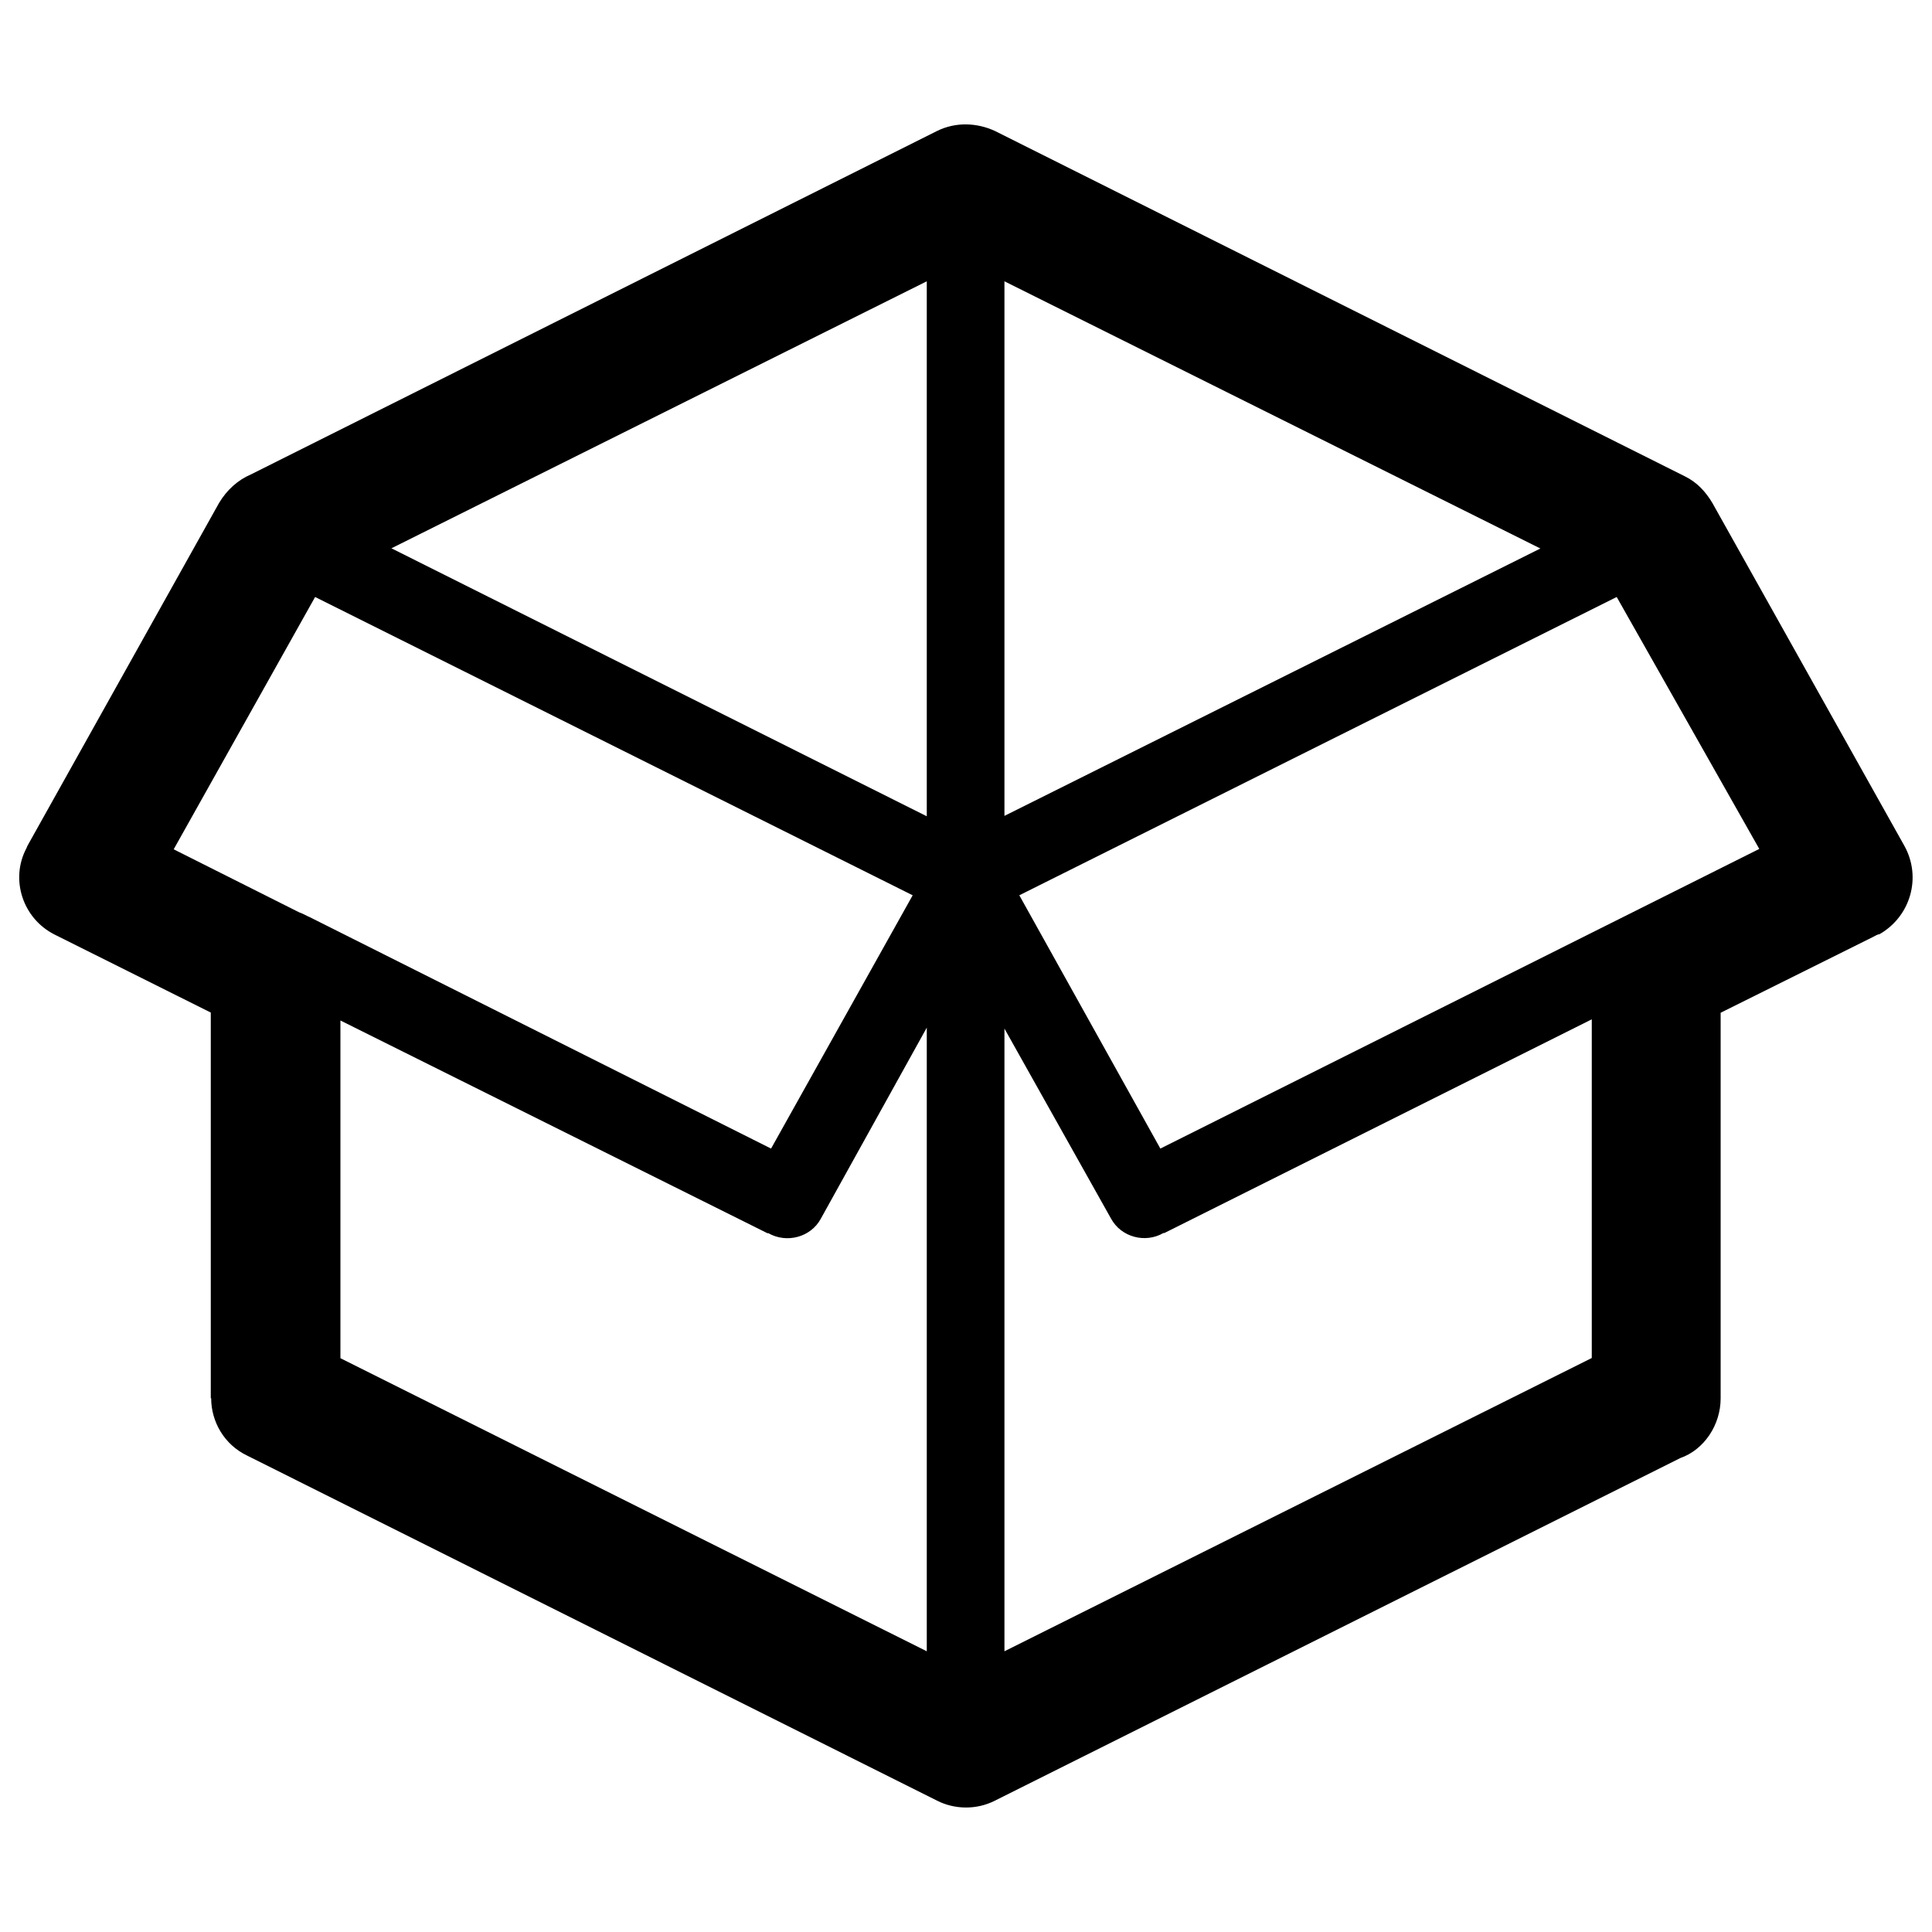 <svg xmlns="http://www.w3.org/2000/svg" viewBox="0 0 1000 1000"><path d="M515 67.8l357 178.7c6.4 3.1 10.9 8.1 14.3 13.8l99.4 177.5c9 16.2 3.3 36.4-12.8 45.7-1.4.2-2.4 1-3.3 1.4l-79 39.3v199.6c0 13.8-8.6 26.6-20.9 30.9L515 932c-9.8 5-21.2 4.5-30 0L127.9 753.4c-11.9-5.7-18.6-17.6-18.6-29.7h-.2V524.1l-80.9-40.4c-16.4-8.3-23.1-28.5-14.5-44.7l.5-1.2 99.2-177.5c4-6.7 9.8-11.9 16.4-14.7L485 67.8c9.7-4.8 20.7-4.3 30 0zm-35.3 786.9V531.9l-54.9 99c-5.2 9.5-17.6 12.8-27.1 7.4h-.5l-221-110.1V703l303.5 151.7zm0-432.2V145.6L202.6 283.8l277.1 138.7zm40.2-276.9v276.7l277.4-138.4-277.4-138.3zm0 386.8v322.3l304-151.8V527.6L602.7 638.2h-.5c-9.5 5.5-21.9 2.1-27.1-7.4l-55.2-98.4zM836.8 309L527.6 463.4l73 131.1 310-155.1L836.8 309zM160.5 474.8l238.6 119.7 73.3-131.1L163.1 309 89.9 439.6l64.9 32.6c2.1.7 4 1.9 5.7 2.6z"/></svg>